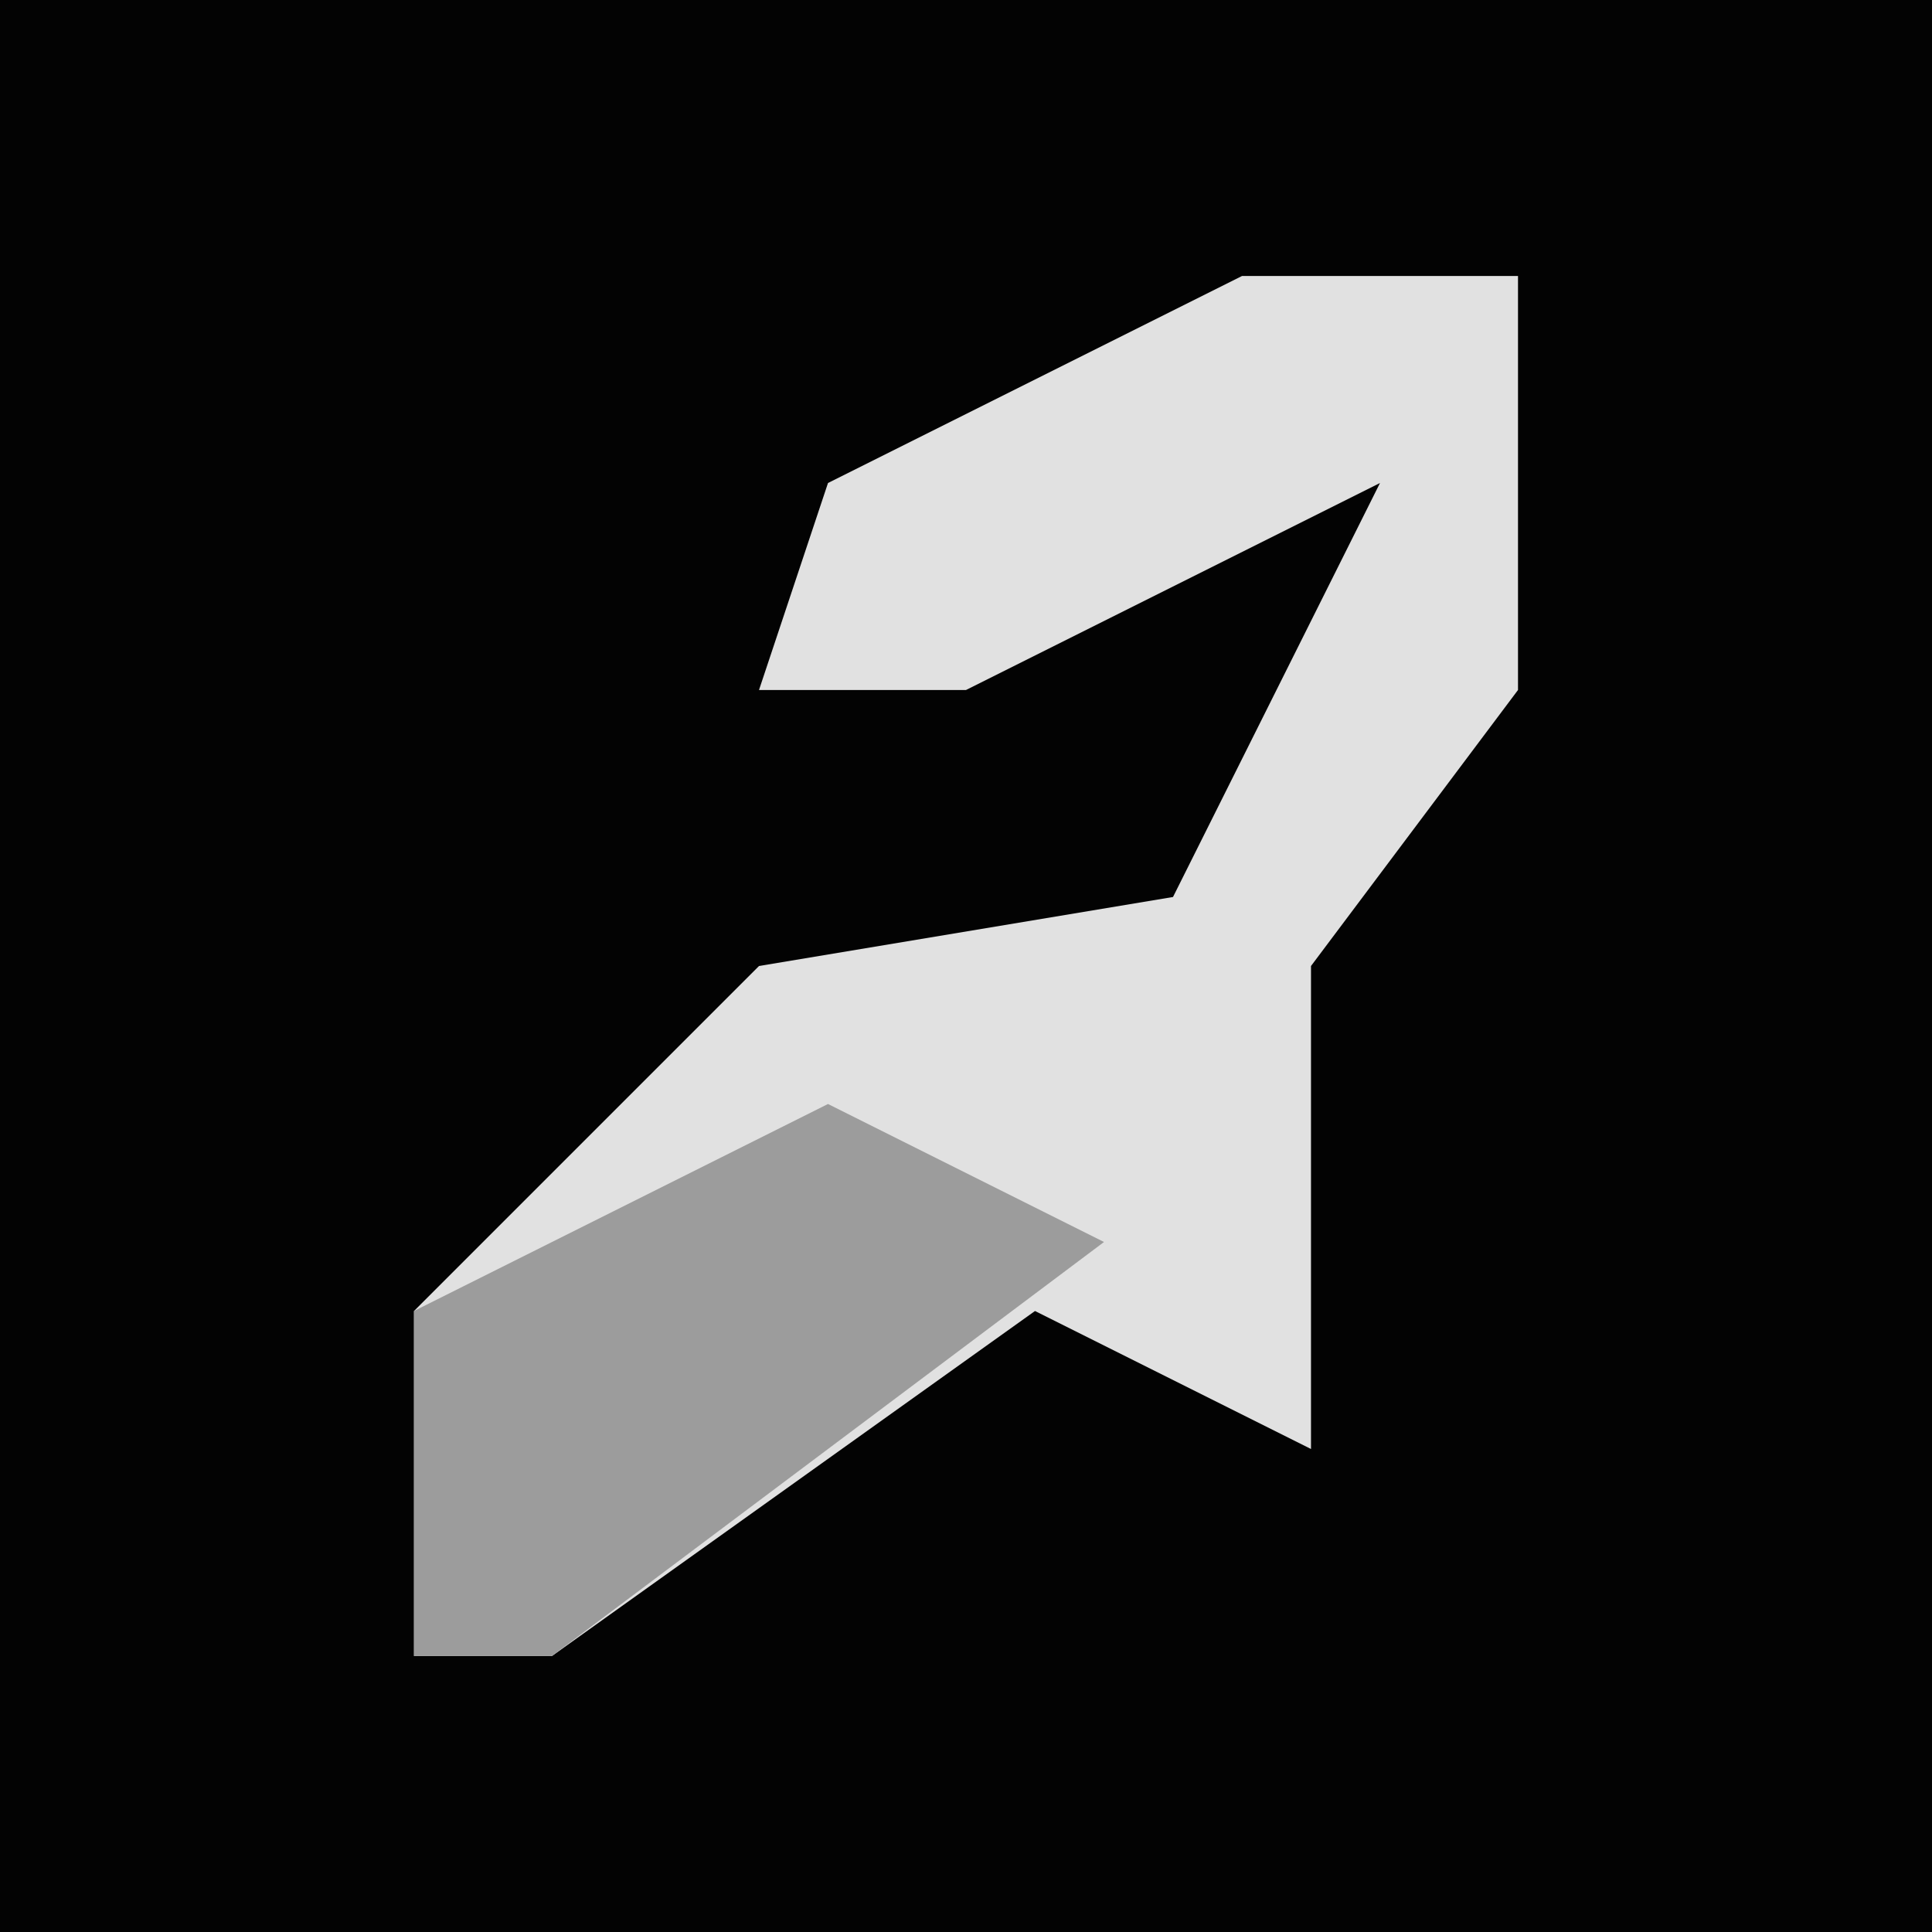 <?xml version="1.0" encoding="UTF-8"?>
<svg version="1.1" xmlns="http://www.w3.org/2000/svg" width="28" height="28">
<path d="M0,0 L28,0 L28,28 L0,28 Z " fill="#030303" transform="translate(0,0)"/>
<path d="M0,0 L4,0 L4,6 L1,10 L1,17 L-3,15 L-10,20 L-12,20 L-12,15 L-7,10 L-1,9 L2,3 L-4,6 L-7,6 L-6,3 Z " fill="#E1E1E1" transform="translate(18,4)"/>
<path d="M0,0 L4,2 L-4,8 L-6,8 L-6,3 Z " fill="#9C9C9C" transform="translate(12,16)"/>
</svg>
